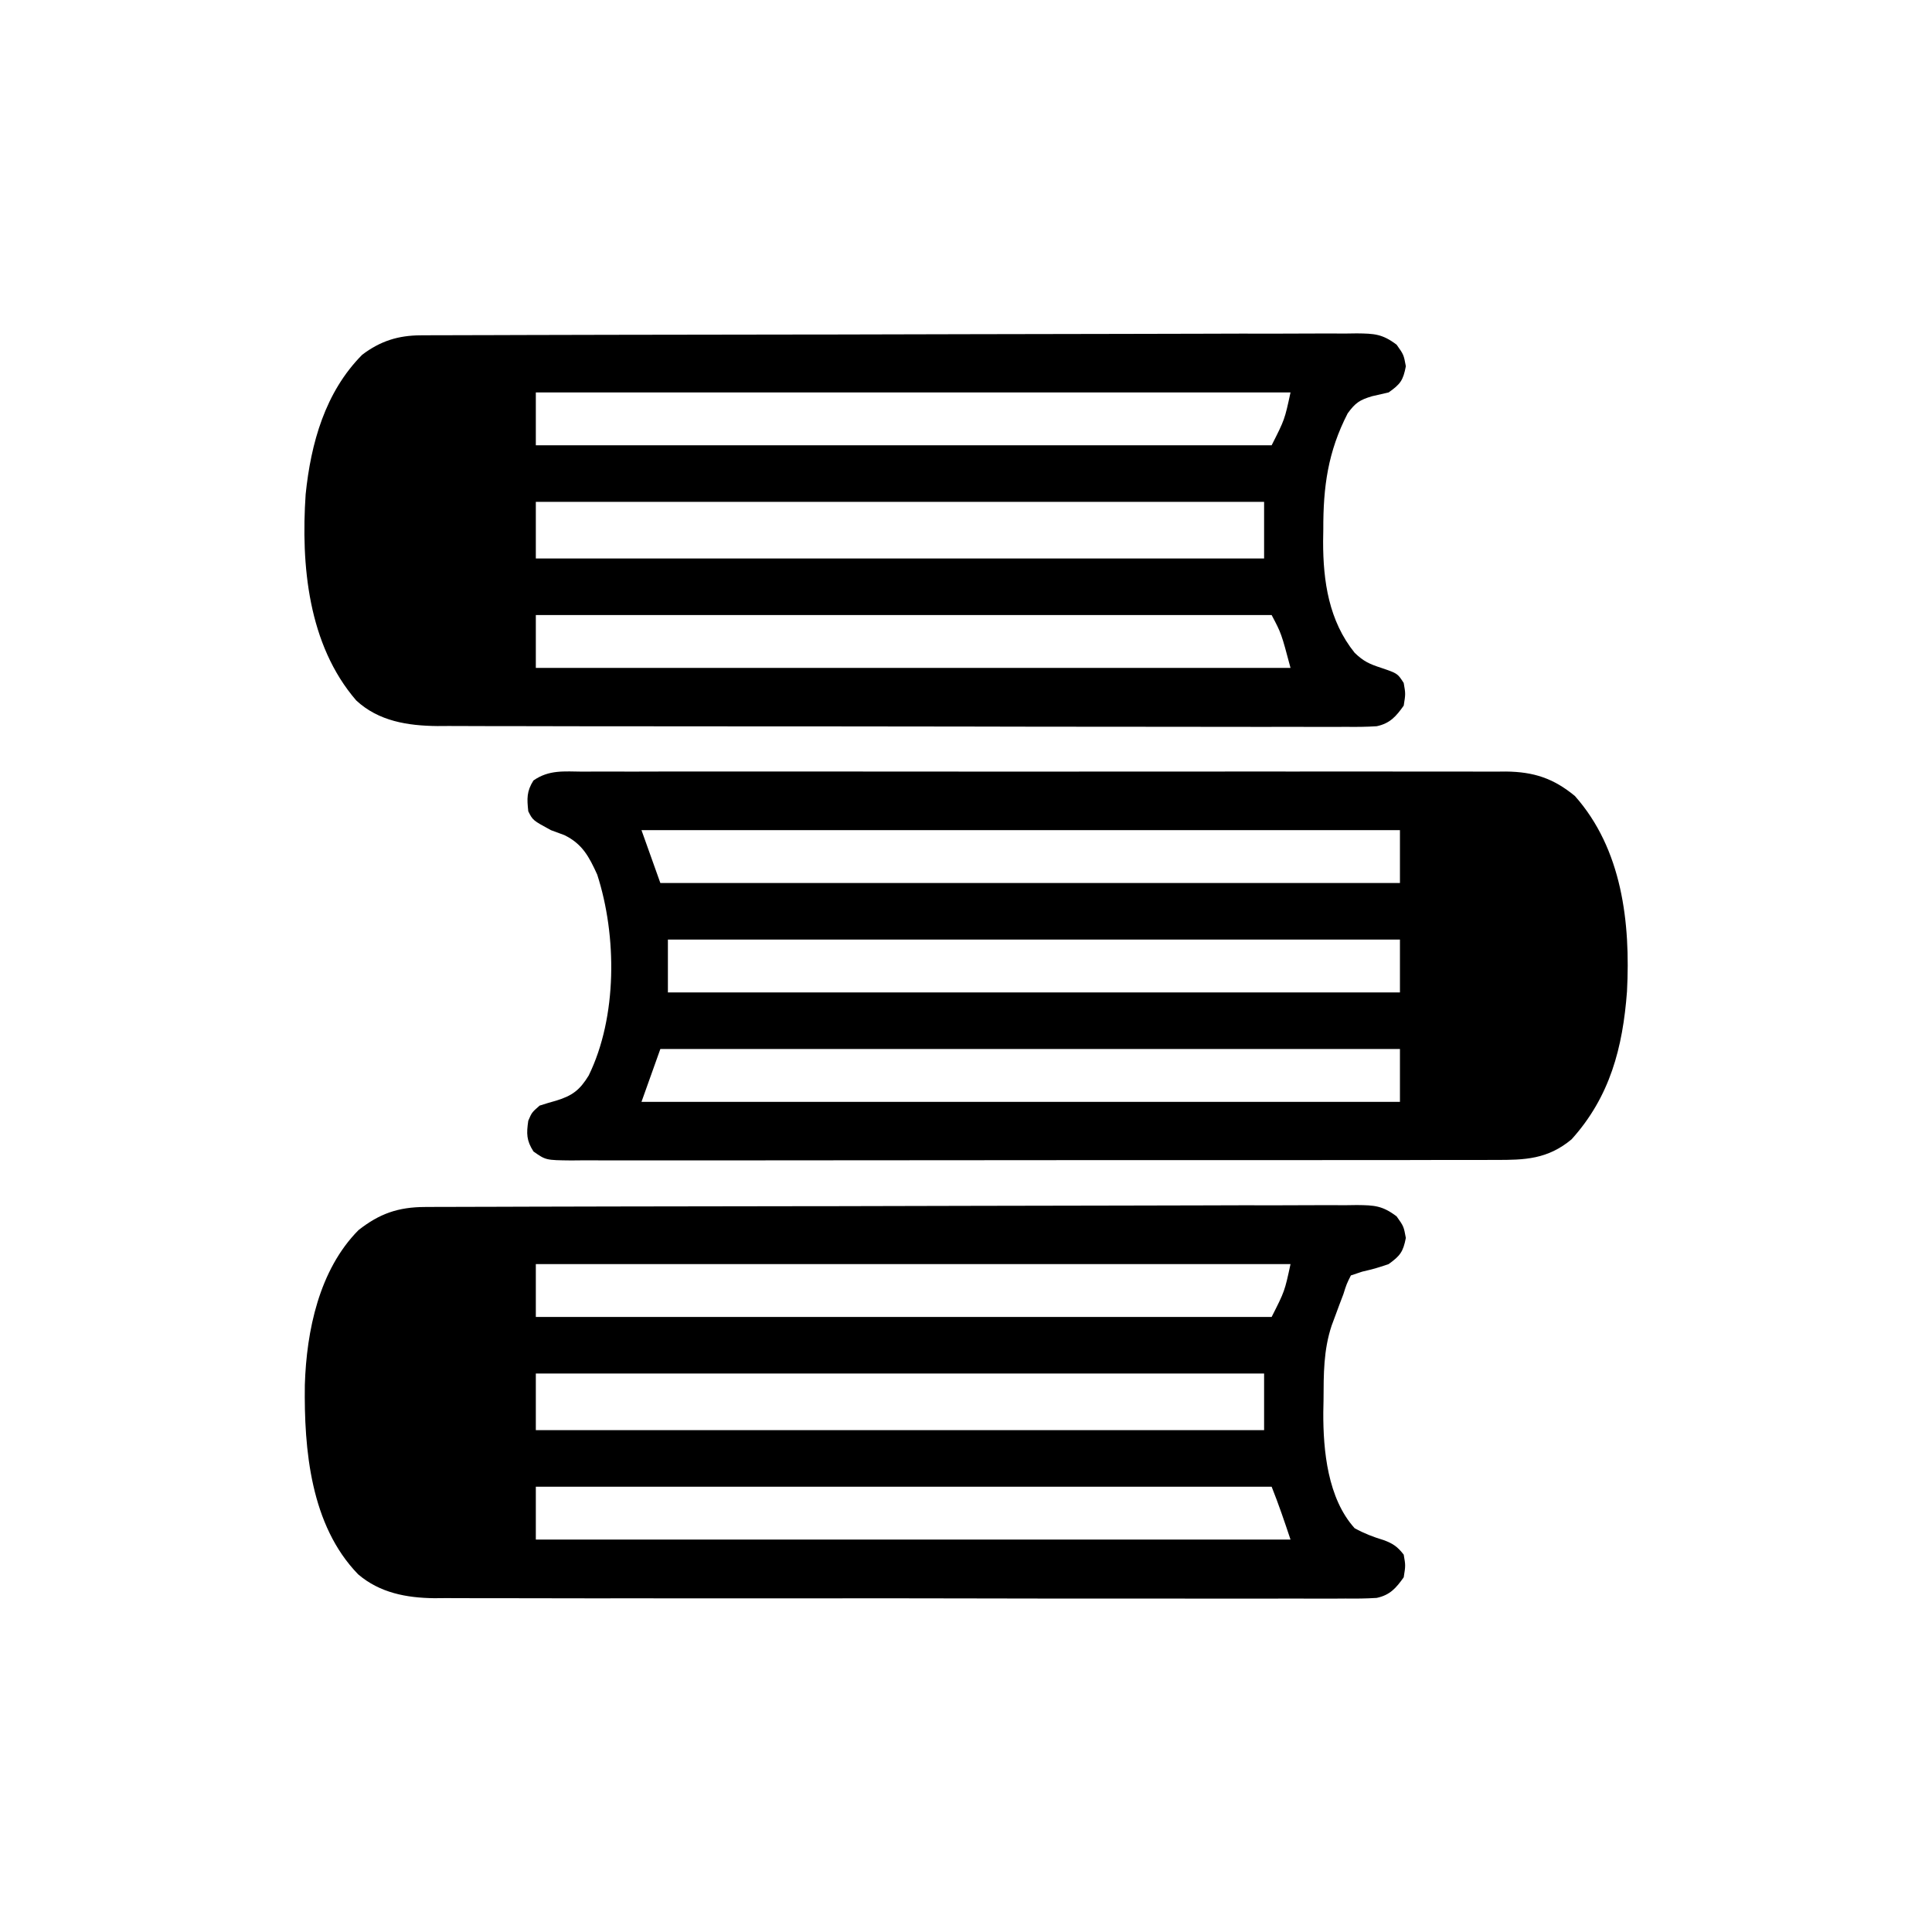 <?xml version="1.0" encoding="UTF-8"?>
<svg version="1.1" xmlns="http://www.w3.org/2000/svg" width="512" height="512">
<path d="M0 0 C0.911 -0.005 1.821 -0.01 2.759 -0.015 C3.756 -0.016 4.752 -0.016 5.779 -0.017 C6.841 -0.021 7.902 -0.026 8.996 -0.03 C12.565 -0.044 16.134 -0.05 19.703 -0.056 C22.257 -0.064 24.811 -0.072 27.365 -0.081 C35.036 -0.105 42.707 -0.12 50.377 -0.133 C52.543 -0.136 54.71 -0.14 56.876 -0.144 C70.327 -0.17 83.779 -0.192 97.23 -0.204 C100.344 -0.207 103.458 -0.21 106.572 -0.213 C107.346 -0.214 108.12 -0.215 108.918 -0.215 C121.466 -0.228 134.014 -0.261 146.561 -0.303 C159.443 -0.345 172.324 -0.369 185.205 -0.374 C192.438 -0.378 199.671 -0.389 206.904 -0.422 C213.704 -0.453 220.504 -0.459 227.305 -0.447 C229.804 -0.447 232.303 -0.455 234.801 -0.472 C238.207 -0.495 241.611 -0.487 245.016 -0.471 C246.508 -0.492 246.508 -0.492 248.029 -0.513 C252.667 -0.459 254.78 -0.376 258.579 2.484 C260.461 5.137 260.461 5.137 261.024 8.2 C260.304 11.956 259.588 12.925 256.461 15.137 C255.006 15.482 253.547 15.814 252.086 16.137 C248.802 17.122 247.661 17.863 245.614 20.676 C240.371 30.853 239.114 40.116 239.149 51.45 C239.133 52.501 239.117 53.552 239.1 54.635 C239.093 65.241 240.639 75.673 247.461 84.137 C249.819 86.418 251.382 87.111 254.524 88.137 C258.833 89.604 258.833 89.604 260.461 92.137 C260.961 95.012 260.961 95.012 260.461 98.137 C258.439 100.99 256.823 102.847 253.308 103.595 C250.556 103.779 247.845 103.793 245.088 103.758 C243.505 103.768 243.505 103.768 241.889 103.778 C238.346 103.793 234.804 103.773 231.261 103.752 C228.723 103.756 226.185 103.761 223.648 103.769 C217.465 103.782 211.284 103.771 205.102 103.75 C197.899 103.726 190.696 103.728 183.493 103.73 C170.636 103.734 157.779 103.713 144.922 103.679 C132.455 103.646 119.989 103.632 107.522 103.638 C93.943 103.645 80.364 103.642 66.784 103.623 C66.065 103.622 65.346 103.621 64.606 103.619 C63.162 103.617 61.718 103.615 60.275 103.613 C55.258 103.606 50.242 103.606 45.226 103.607 C38.466 103.609 31.706 103.594 24.946 103.568 C22.466 103.561 19.987 103.559 17.507 103.562 C14.119 103.566 10.731 103.551 7.343 103.531 C6.364 103.537 5.386 103.542 4.379 103.548 C-3.416 103.471 -11.204 102.284 -17.136 96.762 C-29.908 81.962 -31.801 60.882 -30.539 42.137 C-29.15 28.587 -25.373 15.034 -15.539 5.137 C-10.71 1.493 -5.979 0.018 0 0 Z M30.461 15.137 C30.461 19.757 30.461 24.377 30.461 29.137 C94.811 29.137 159.161 29.137 225.461 29.137 C228.914 22.328 228.914 22.328 230.461 15.137 C164.461 15.137 98.461 15.137 30.461 15.137 Z M30.461 44.137 C30.461 49.087 30.461 54.037 30.461 59.137 C94.151 59.137 157.841 59.137 223.461 59.137 C223.461 54.187 223.461 49.237 223.461 44.137 C159.771 44.137 96.081 44.137 30.461 44.137 Z M30.461 74.137 C30.461 78.757 30.461 83.377 30.461 88.137 C96.461 88.137 162.461 88.137 230.461 88.137 C228.025 78.979 228.025 78.979 225.461 74.137 C161.111 74.137 96.761 74.137 30.461 74.137 Z " fill="#000000" transform="translate(111.539,88.863)"/>
<path d="M0 0 C0.909 -0.005 1.818 -0.01 2.755 -0.015 C3.745 -0.016 4.734 -0.016 5.754 -0.017 C6.812 -0.021 7.871 -0.026 8.961 -0.03 C12.513 -0.044 16.065 -0.05 19.618 -0.056 C22.162 -0.064 24.706 -0.072 27.25 -0.081 C34.887 -0.105 42.523 -0.12 50.159 -0.133 C52.315 -0.136 54.472 -0.14 56.629 -0.144 C70.024 -0.17 83.419 -0.192 96.814 -0.204 C99.913 -0.207 103.013 -0.21 106.113 -0.213 C106.884 -0.214 107.654 -0.215 108.448 -0.215 C120.941 -0.228 133.433 -0.261 145.926 -0.303 C158.753 -0.345 171.58 -0.369 184.407 -0.374 C191.609 -0.378 198.811 -0.389 206.012 -0.422 C212.782 -0.453 219.552 -0.459 226.322 -0.447 C228.809 -0.447 231.297 -0.455 233.785 -0.472 C237.175 -0.495 240.564 -0.487 243.954 -0.471 C244.943 -0.485 245.933 -0.499 246.953 -0.513 C251.58 -0.459 253.678 -0.372 257.469 2.484 C259.354 5.137 259.354 5.137 259.916 8.2 C259.211 11.885 258.393 12.955 255.354 15.137 C251.791 16.325 251.791 16.325 248.354 17.137 C247.364 17.467 246.374 17.797 245.354 18.137 C244.216 20.409 244.216 20.409 243.354 23.137 C243.012 24.034 242.671 24.931 242.319 25.856 C241.98 26.774 241.641 27.691 241.291 28.637 C240.95 29.555 240.608 30.473 240.256 31.418 C238.076 37.987 238.136 44.34 238.104 51.2 C238.083 52.269 238.063 53.338 238.041 54.44 C237.992 64.589 239.213 77.24 246.354 85.137 C248.883 86.521 251.291 87.455 254.049 88.285 C256.549 89.209 257.728 90.045 259.354 92.137 C259.854 95.012 259.854 95.012 259.354 98.137 C257.331 100.994 255.714 102.848 252.195 103.597 C249.435 103.782 246.715 103.798 243.949 103.765 C242.89 103.772 241.831 103.779 240.74 103.787 C237.186 103.804 233.632 103.786 230.078 103.768 C227.532 103.773 224.986 103.781 222.44 103.79 C216.237 103.806 210.035 103.8 203.832 103.782 C198.789 103.768 193.745 103.764 188.702 103.767 C187.624 103.768 187.624 103.768 186.526 103.769 C185.067 103.77 183.608 103.771 182.149 103.772 C169.247 103.78 156.344 103.764 143.442 103.734 C130.934 103.705 118.426 103.698 105.918 103.713 C92.292 103.73 78.666 103.734 65.04 103.717 C63.585 103.715 62.13 103.713 60.675 103.711 C59.959 103.71 59.244 103.709 58.506 103.708 C53.474 103.703 48.442 103.706 43.409 103.713 C36.625 103.721 29.842 103.708 23.058 103.681 C20.571 103.674 18.083 103.674 15.596 103.681 C12.195 103.69 8.795 103.674 5.393 103.652 C4.414 103.66 3.435 103.668 2.426 103.677 C-4.93 103.589 -11.999 102.259 -17.733 97.351 C-30.34 84.374 -32.089 64.302 -31.861 47.137 C-31.418 32.796 -28.072 16.66 -17.646 6.137 C-12.076 1.751 -7.105 0.021 0 0 Z M29.354 15.137 C29.354 19.757 29.354 24.377 29.354 29.137 C93.704 29.137 158.054 29.137 224.354 29.137 C227.807 22.328 227.807 22.328 229.354 15.137 C163.354 15.137 97.354 15.137 29.354 15.137 Z M29.354 44.137 C29.354 49.087 29.354 54.037 29.354 59.137 C93.044 59.137 156.734 59.137 222.354 59.137 C222.354 54.187 222.354 49.237 222.354 44.137 C158.664 44.137 94.974 44.137 29.354 44.137 Z M29.354 74.137 C29.354 78.757 29.354 83.377 29.354 88.137 C95.354 88.137 161.354 88.137 229.354 88.137 C227.787 83.436 226.194 78.738 224.354 74.137 C160.004 74.137 95.654 74.137 29.354 74.137 Z " fill="#000000" transform="translate(112.646,319.863)"/>
<path d="M0 0 C1.608 -0.009 1.608 -0.009 3.248 -0.019 C6.851 -0.035 10.454 -0.022 14.058 -0.01 C16.637 -0.015 19.215 -0.022 21.794 -0.031 C28.08 -0.049 34.365 -0.045 40.65 -0.033 C45.76 -0.024 50.87 -0.023 55.98 -0.027 C56.707 -0.028 57.434 -0.029 58.183 -0.029 C59.66 -0.03 61.138 -0.032 62.615 -0.033 C76.472 -0.044 90.329 -0.031 104.187 -0.01 C116.071 0.008 127.955 0.005 139.839 -0.014 C153.64 -0.035 167.441 -0.043 181.243 -0.031 C182.715 -0.03 184.188 -0.029 185.661 -0.027 C186.386 -0.027 187.11 -0.026 187.857 -0.025 C192.958 -0.022 198.058 -0.028 203.158 -0.037 C210.03 -0.05 216.901 -0.041 223.773 -0.018 C226.295 -0.012 228.817 -0.014 231.339 -0.023 C234.782 -0.034 238.225 -0.02 241.669 0 C242.666 -0.009 243.663 -0.018 244.691 -0.027 C252.045 0.055 257.245 1.758 262.944 6.445 C275.473 20.551 277.704 40.023 276.757 58.263 C275.643 73.112 272.249 86.173 262.065 97.449 C255.723 102.721 249.721 102.943 241.789 102.896 C240.712 102.901 239.635 102.906 238.525 102.912 C234.921 102.926 231.318 102.919 227.715 102.912 C225.129 102.918 222.543 102.925 219.958 102.933 C213.668 102.95 207.378 102.951 201.089 102.946 C195.978 102.942 190.867 102.943 185.756 102.948 C185.028 102.949 184.3 102.95 183.551 102.951 C182.072 102.952 180.593 102.954 179.115 102.955 C165.259 102.969 151.402 102.963 137.546 102.952 C124.865 102.942 112.184 102.955 99.503 102.979 C86.481 103.003 73.458 103.013 60.436 103.006 C53.125 103.003 45.814 103.005 38.504 103.023 C31.635 103.039 24.766 103.034 17.896 103.015 C15.371 103.012 12.846 103.015 10.321 103.025 C6.882 103.038 3.445 103.027 0.007 103.009 C-1.504 103.024 -1.504 103.024 -3.044 103.038 C-9.759 102.967 -9.759 102.967 -13.035 100.664 C-14.913 97.723 -14.912 95.936 -14.412 92.508 C-13.474 90.32 -13.474 90.32 -11.412 88.508 C-9.965 88.034 -8.504 87.601 -7.037 87.195 C-2.721 85.885 -0.751 84.363 1.596 80.535 C9.196 65.006 9.102 43.5 3.854 27.277 C1.675 22.51 -0.07 19.167 -4.849 16.82 C-6.613 16.171 -6.613 16.171 -8.412 15.508 C-13.218 12.896 -13.218 12.896 -14.412 10.508 C-14.775 7.164 -14.864 5.223 -13.043 2.344 C-8.924 -0.531 -4.909 -0.044 0 0 Z M15.588 15.508 C17.238 20.128 18.888 24.748 20.588 29.508 C85.268 29.508 149.948 29.508 216.588 29.508 C216.588 24.888 216.588 20.268 216.588 15.508 C150.258 15.508 83.928 15.508 15.588 15.508 Z M22.588 44.508 C22.588 49.128 22.588 53.748 22.588 58.508 C86.608 58.508 150.628 58.508 216.588 58.508 C216.588 53.888 216.588 49.268 216.588 44.508 C152.568 44.508 88.548 44.508 22.588 44.508 Z M20.588 73.508 C18.938 78.128 17.288 82.748 15.588 87.508 C81.918 87.508 148.248 87.508 216.588 87.508 C216.588 82.888 216.588 78.268 216.588 73.508 C151.908 73.508 87.228 73.508 20.588 73.508 Z " fill="#000000" transform="translate(154.412,204.492)"/>
</svg>
